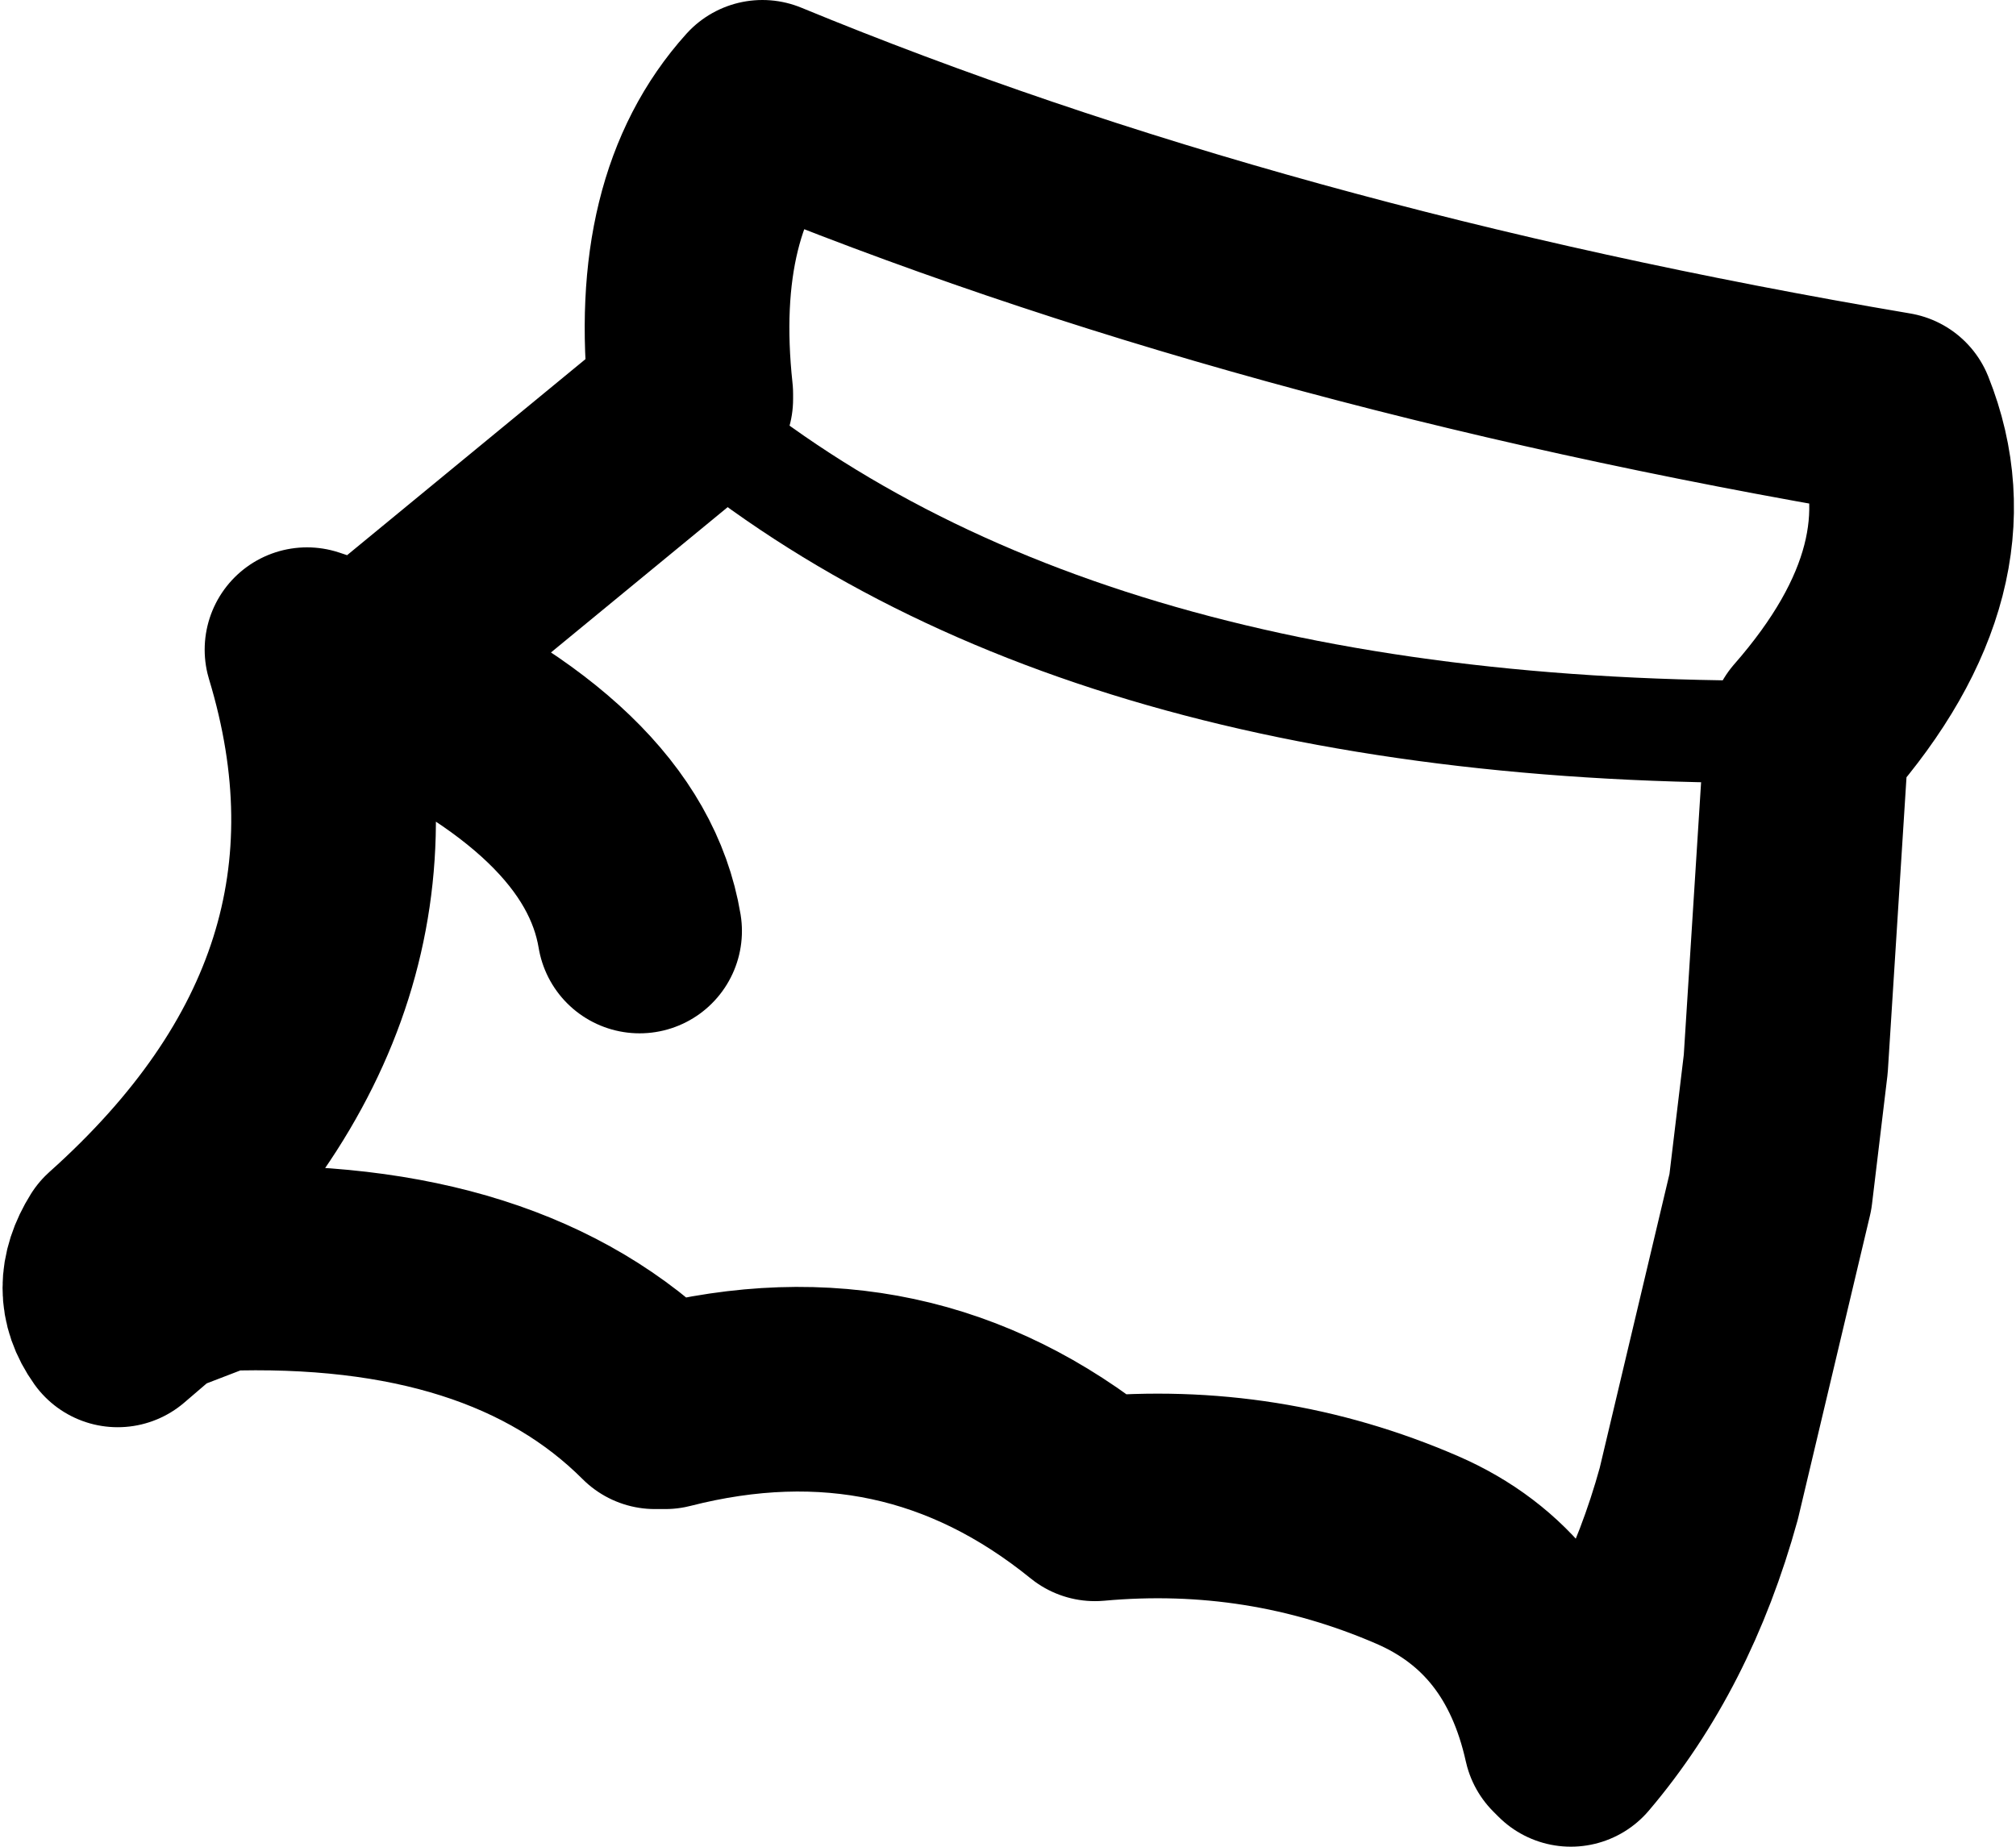 <?xml version="1.0" encoding="UTF-8" standalone="no"?>
<svg xmlns:xlink="http://www.w3.org/1999/xlink" height="18.05px" width="19.7px" xmlns="http://www.w3.org/2000/svg">
  <g transform="matrix(1.0, 0.0, 0.0, 1.0, 9.85, 9.05)">
    <path d="M-3.2 -5.1 L-3.1 -5.15 -3.1 -5.2 Q-3.3 -7.05 -2.4 -8.05 2.45 -6.05 8.65 -5.0 9.25 -3.5 7.85 -1.9 L7.8 -1.8 7.6 1.35 7.45 2.6 6.75 5.55 Q6.35 7.0 5.5 8.0 L5.45 7.95 Q5.15 6.6 4.0 6.1 2.5 5.45 0.85 5.6 -1.0 4.1 -3.35 4.7 L-3.45 4.7 Q-4.9 3.25 -7.7 3.35 L-8.35 3.6 -8.7 3.9 Q-8.95 3.55 -8.7 3.15 -5.85 0.6 -6.85 -2.7 L-6.25 -2.5 -3.15 -5.05 M-6.25 -2.5 Q-3.85 -1.45 -3.6 0.05" fill="none" stroke="#000000" stroke-linecap="round" stroke-linejoin="round" stroke-width="2.0"/>
    <path d="M-3.15 -5.05 L-3.2 -5.1 M-3.15 -5.05 Q0.65 -1.8 7.85 -1.9" fill="none" stroke="#000000" stroke-linecap="round" stroke-linejoin="round" stroke-width="1.0"/>
  </g>
</svg>
